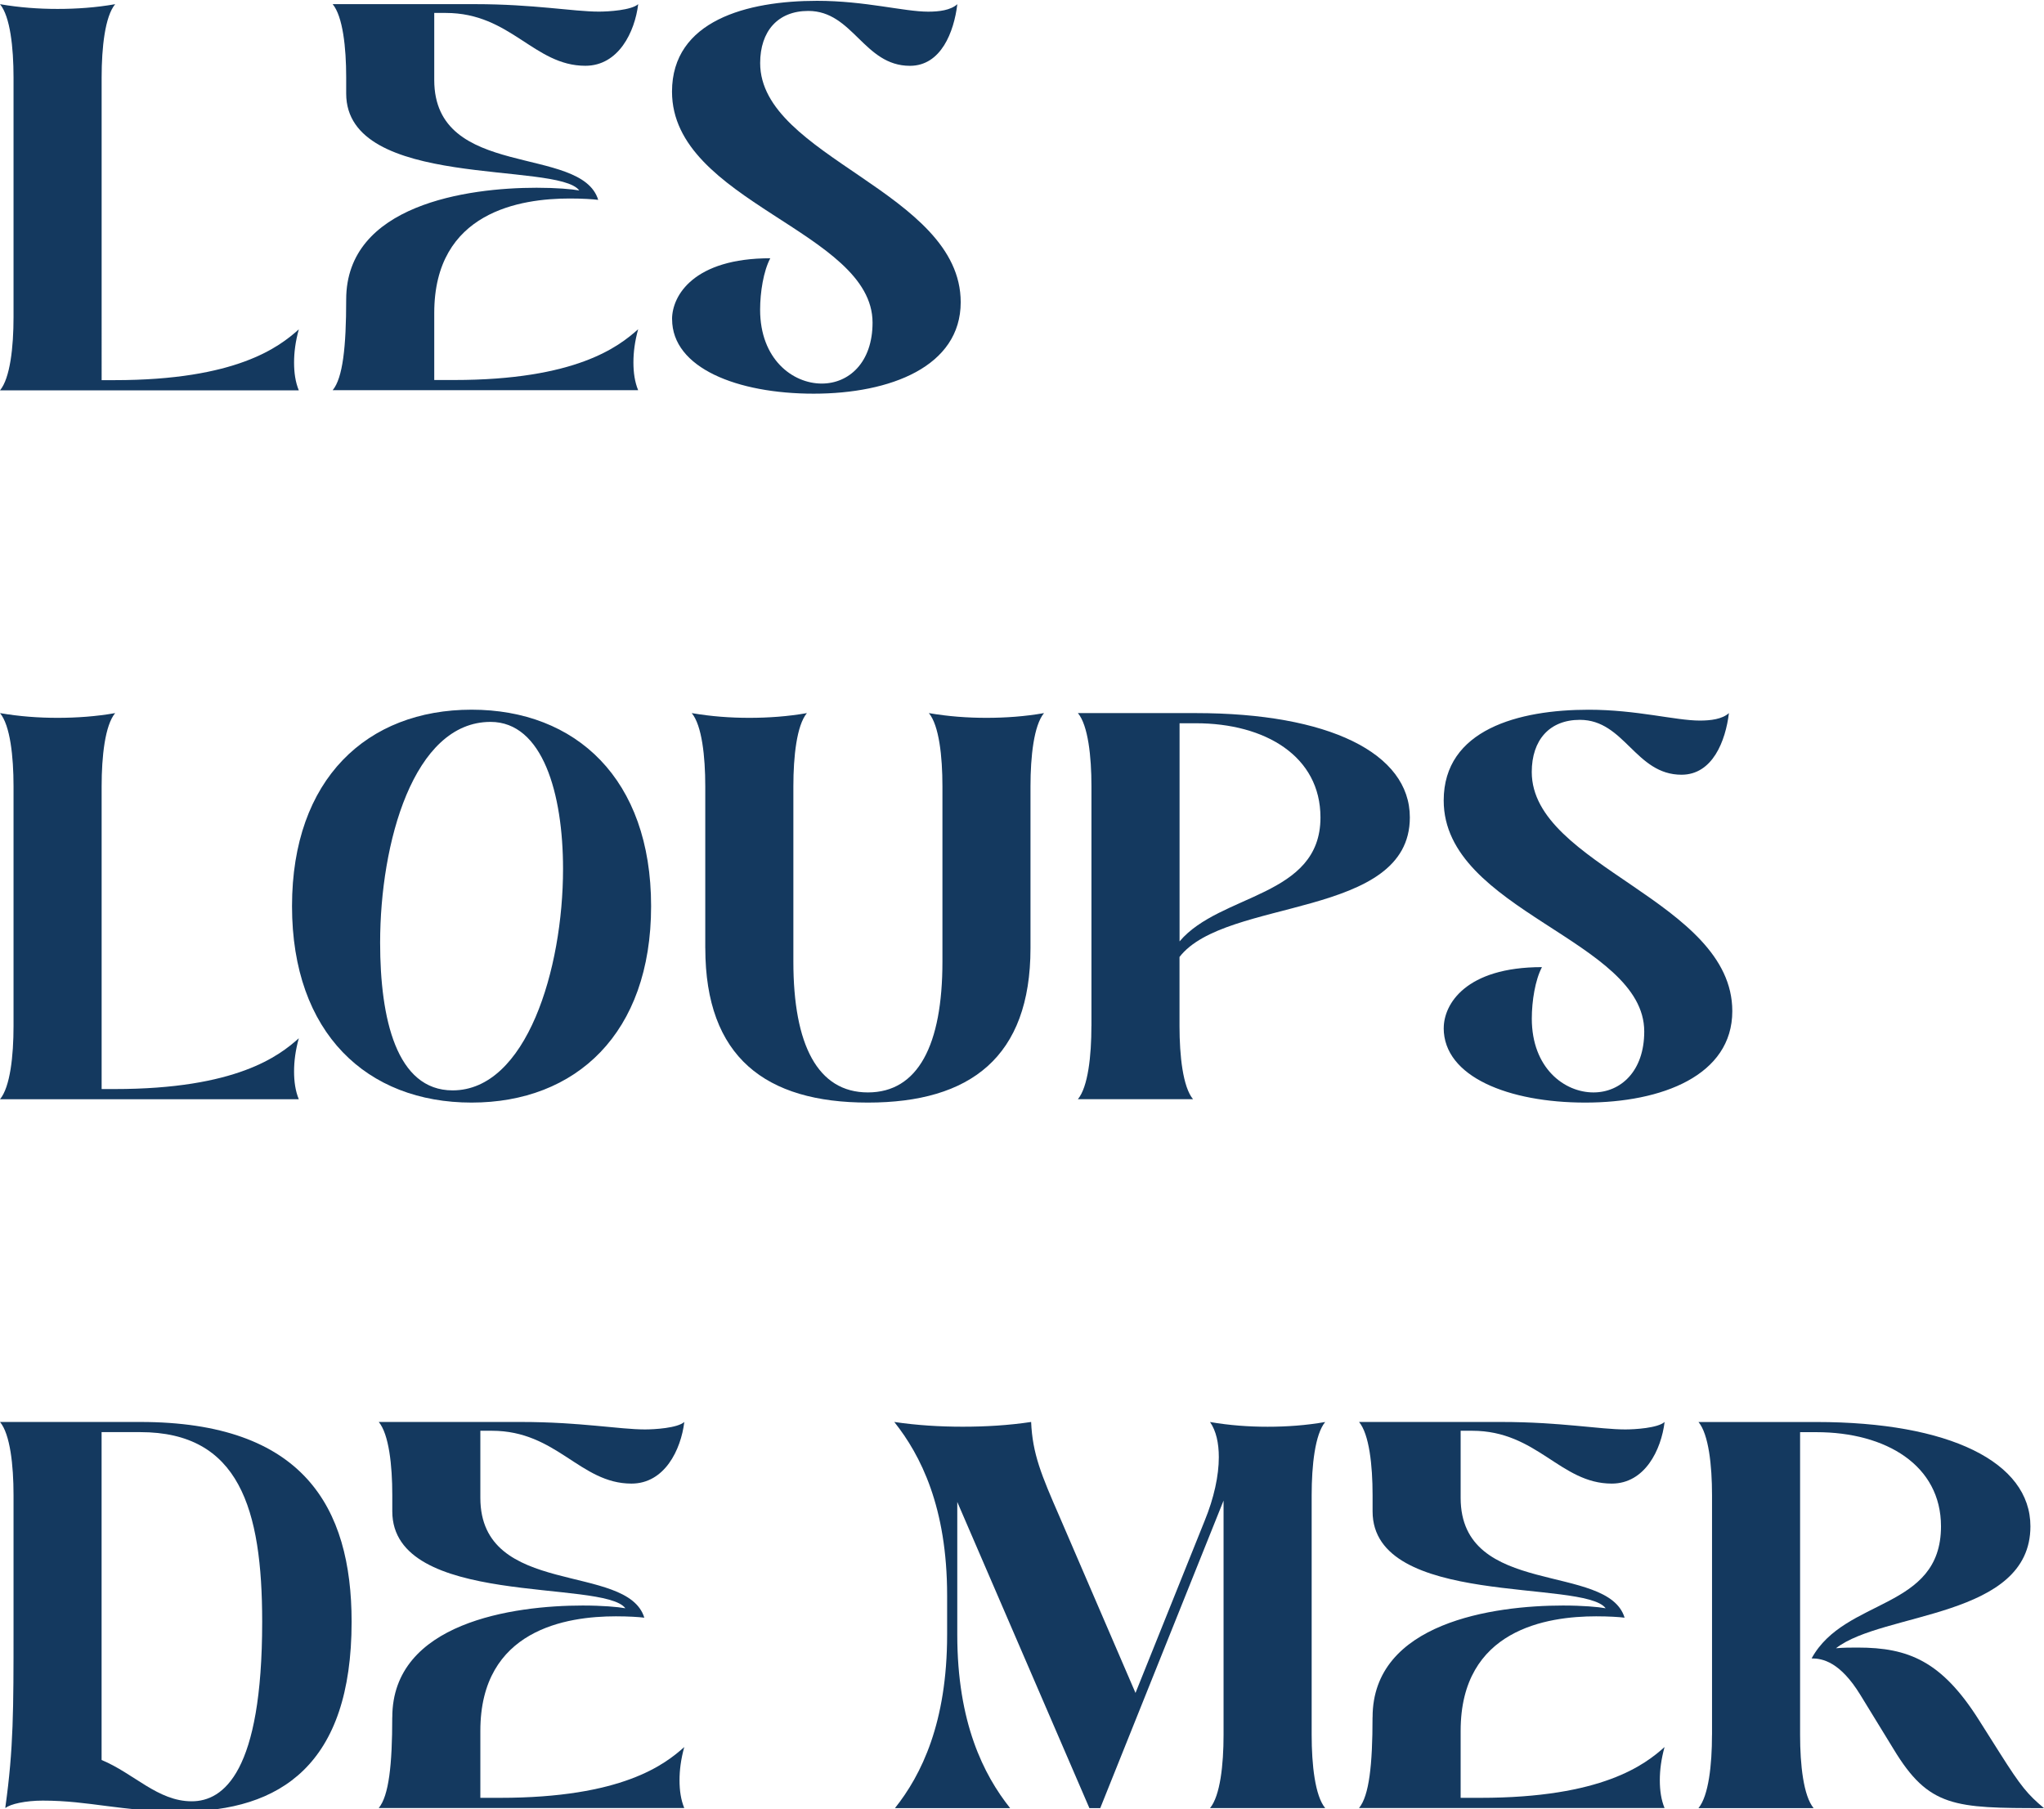 <?xml version="1.0" encoding="UTF-8"?><svg id="a" xmlns="http://www.w3.org/2000/svg" viewBox="0 0 448.67 397.22"><path d="M2.97,69.63V16.99C2.97,10.44,2.23,3.6,0,.92c4.31,.74,8.48,1.04,12.64,1.04s8.48-.3,12.64-1.04c-2.23,2.68-2.97,9.52-2.97,16.06V83.46h2.83c26.77,0,36.14-7.29,40.45-11.15-.74,2.68-1.04,5.06-1.04,7.29s.3,4.31,1.04,6.1H0c2.23-2.68,2.97-9.52,2.97-16.06Z" style="fill:#14395f;"/><path d="M75.99,65.76c0-20.82,26.62-24.54,41.79-24.54,4.31,0,7.73,.3,9.37,.59-4.76-6.39-51.16-.15-51.16-21.27v-3.57c0-6.54-.74-13.38-2.97-16.06h31.23c12.94,0,21.56,1.64,27.21,1.64,2.08,0,7.14-.3,8.63-1.64-.74,6.1-4.31,13.53-11.6,13.53-11.3,0-16.36-11.6-30.64-11.6h-2.53v14.72c0,22.01,32.27,14.13,35.99,26.32-1.19-.15-3.42-.3-6.25-.3-10.71,0-29.74,2.83-29.74,25.13v14.72h4.31c26.77,0,36.14-7.29,40.45-11.15-.74,2.68-1.04,5.06-1.04,7.29s.3,4.31,1.04,6.1H73.02c2.23-2.68,2.97-9.52,2.97-19.93Z" style="fill:#14395f;"/><path d="M147.52,70.08c0-5.2,4.76-13.38,21.56-13.38-1.49,2.83-2.23,7.44-2.23,11.3,0,10.86,7.14,16.21,13.53,16.21,5.95,0,11.15-4.61,11.15-13.38,0-20.08-44.02-26.47-44.02-50.71C147.52,4.49,164.03,.18,179.35,.18c10.56,0,19.04,2.38,24.39,2.38,2.38,0,4.91-.3,6.4-1.64-.74,6.1-3.57,13.53-10.41,13.53-10.11,0-12.49-12.05-22.31-12.05-6.69,0-10.56,4.46-10.56,11.45,0,20.67,44.02,28.25,44.02,52.5,0,14.13-15.47,20.08-32.27,20.08s-31.08-5.65-31.08-16.36Z" style="fill:#14395f;"/><path d="M2.97,225.26v-52.64c0-6.54-.74-13.38-2.97-16.06,4.31,.74,8.48,1.04,12.64,1.04s8.48-.3,12.64-1.04c-2.23,2.68-2.97,9.52-2.97,16.06v66.48h2.83c26.77,0,36.14-7.29,40.45-11.15-.74,2.68-1.04,5.06-1.04,7.29s.3,4.31,1.04,6.1H0c2.23-2.68,2.97-9.52,2.97-16.06Z" style="fill:#14395f;"/><path d="M64.1,198.94c0-27.96,16.51-43.13,39.41-43.13s39.41,15.17,39.41,43.13-16.51,43.13-39.41,43.13-39.41-15.17-39.41-43.13Zm59.49-8.18c0-16.51-4.46-32.27-15.91-32.27-16.95,0-24.24,26.62-24.24,48.48,0,16.66,3.57,32.42,15.91,32.42,16.21,0,24.24-26.62,24.24-48.63Z" style="fill:#14395f;"/><path d="M154.81,208.16v-35.54c0-6.54-.74-13.38-2.97-16.06,4.31,.74,8.48,1.04,12.64,1.04s8.48-.3,12.64-1.04c-2.23,2.68-2.97,9.52-2.97,16.06v38.52c0,18.29,5.35,28.7,16.36,28.7s16.36-10.41,16.36-28.7v-38.52c0-6.54-.74-13.38-2.98-16.06,4.31,.74,8.48,1.04,12.64,1.04s8.48-.3,12.64-1.04c-2.23,2.68-2.97,9.52-2.97,16.06v35.54c0,23.94-13.24,33.91-35.69,33.91s-35.69-9.96-35.69-33.91Z" style="fill:#14395f;"/><path d="M239.58,225.26v-52.64c0-6.54-.74-13.38-2.97-16.06h25.87c29.15,0,46.99,8.77,46.99,22.9,0,22.31-40.45,17.55-50.56,30.64v15.17c0,6.54,.74,13.38,2.97,16.06h-25.28c2.23-2.68,2.97-9.52,2.97-16.06Zm50.27-45.8c0-13.38-12.05-20.67-27.36-20.67h-3.57v47.89c8.92-10.56,30.93-9.67,30.93-27.21Z" style="fill:#14395f;"/><path d="M316.91,225.71c0-5.2,4.76-13.38,21.56-13.38-1.49,2.83-2.23,7.44-2.23,11.3,0,10.86,7.14,16.21,13.53,16.21,5.95,0,11.15-4.61,11.15-13.38,0-20.08-44.02-26.47-44.02-50.71,0-15.61,16.51-19.93,31.82-19.93,10.56,0,19.04,2.38,24.39,2.38,2.38,0,4.91-.3,6.4-1.64-.74,6.1-3.57,13.53-10.41,13.53-10.11,0-12.49-12.05-22.31-12.05-6.69,0-10.56,4.46-10.56,11.45,0,20.67,44.02,28.26,44.02,52.5,0,14.13-15.47,20.08-32.27,20.08s-31.08-5.65-31.08-16.36Z" style="fill:#14395f;"/><path d="M9.37,395.32c-3.72,0-7.14,.74-8.18,1.64v-.3c1.78-12.79,1.78-21.27,1.78-38.96v-29.45c0-6.54-.74-13.38-2.97-16.06H30.78c35.69,0,46.4,18.59,46.4,43.87,0,31.38-15.62,41.64-37.48,41.64-13.38,0-19.93-2.38-30.34-2.38Zm48.18-39.26c0-24.84-5.06-41.64-26.77-41.64h-8.48v71.98c7.14,2.97,12.34,9.07,19.78,9.07,6.99,0,15.47-6.39,15.47-39.41Z" style="fill:#14395f;"/><path d="M86.11,377.03c0-20.82,26.62-24.54,41.79-24.54,4.31,0,7.73,.3,9.37,.6-4.76-6.4-51.16-.15-51.16-21.27v-3.57c0-6.54-.74-13.38-2.97-16.06h31.23c12.94,0,21.56,1.64,27.21,1.64,2.08,0,7.14-.3,8.63-1.64-.74,6.1-4.31,13.53-11.6,13.53-11.3,0-16.36-11.6-30.64-11.6h-2.53v14.72c0,22.01,32.27,14.13,35.99,26.32-1.19-.15-3.42-.3-6.25-.3-10.71,0-29.74,2.83-29.74,25.13v14.72h4.31c26.77,0,36.14-7.29,40.45-11.15-.74,2.68-1.04,5.06-1.04,7.29s.3,4.31,1.04,6.1H83.13c2.23-2.68,2.97-9.52,2.97-19.93Z" style="fill:#14395f;"/><path d="M207.9,358.89v-8.63c0-19.33-5.8-30.78-11.6-38.07,5.06,.74,9.96,1.04,15.02,1.04s10.11-.3,15.02-1.04c.3,6.99,2.23,11.6,6.25,20.82l16.66,38.67,15.17-37.77c2.08-5.06,3.12-9.97,3.12-13.98,0-3.12-.59-5.8-1.93-7.73,4.31,.74,8.48,1.04,12.64,1.04s8.48-.3,12.64-1.04c-2.23,2.68-2.97,9.52-2.97,16.06v52.64c0,6.54,.74,13.38,2.97,16.06h-25.28c2.23-2.68,2.97-9.52,2.97-16.06v-51.45l-27.07,67.52h-2.38l-29-67.22v29.15c0,19.33,5.8,30.78,11.6,38.07h-25.28c5.8-7.29,11.45-18.74,11.45-38.07Z" style="fill:#14395f;"/><path d="M301.29,377.03c0-20.82,26.62-24.54,41.79-24.54,4.31,0,7.73,.3,9.37,.6-4.76-6.4-51.16-.15-51.16-21.27v-3.57c0-6.54-.74-13.38-2.97-16.06h31.23c12.94,0,21.56,1.64,27.21,1.64,2.08,0,7.14-.3,8.63-1.64-.74,6.1-4.31,13.53-11.6,13.53-11.3,0-16.36-11.6-30.64-11.6h-2.53v14.72c0,22.01,32.27,14.13,35.99,26.32-1.19-.15-3.42-.3-6.25-.3-10.71,0-29.74,2.83-29.74,25.13v14.72h4.31c26.77,0,36.14-7.29,40.45-11.15-.74,2.68-1.04,5.06-1.04,7.29s.3,4.31,1.04,6.1h-67.07c2.23-2.68,2.97-9.52,2.97-19.93Z" style="fill:#14395f;"/><path d="M375.8,380.9v-52.64c0-6.54-.74-13.38-2.97-16.06h25.87c29.15,0,46.99,8.77,46.99,22.9,0,20.22-32.42,18.74-42.68,26.77,1.64-.15,3.27-.15,4.76-.15,11.15,0,18.44,2.97,26.62,15.91l4.61,7.29c4.61,7.29,6.1,9.07,9.67,12.05-19.63,0-25.28-.15-33.01-12.94l-7.29-11.9c-4.46-7.29-8.33-8.03-10.71-8.03,7.29-13.38,28.4-10.56,28.4-29,0-13.38-12.05-20.67-27.36-20.67h-3.57v66.48c0,6.54,.74,13.38,2.97,16.06h-25.28c2.23-2.68,2.97-9.52,2.97-16.06Z" style="fill:#14395f;"/></svg>